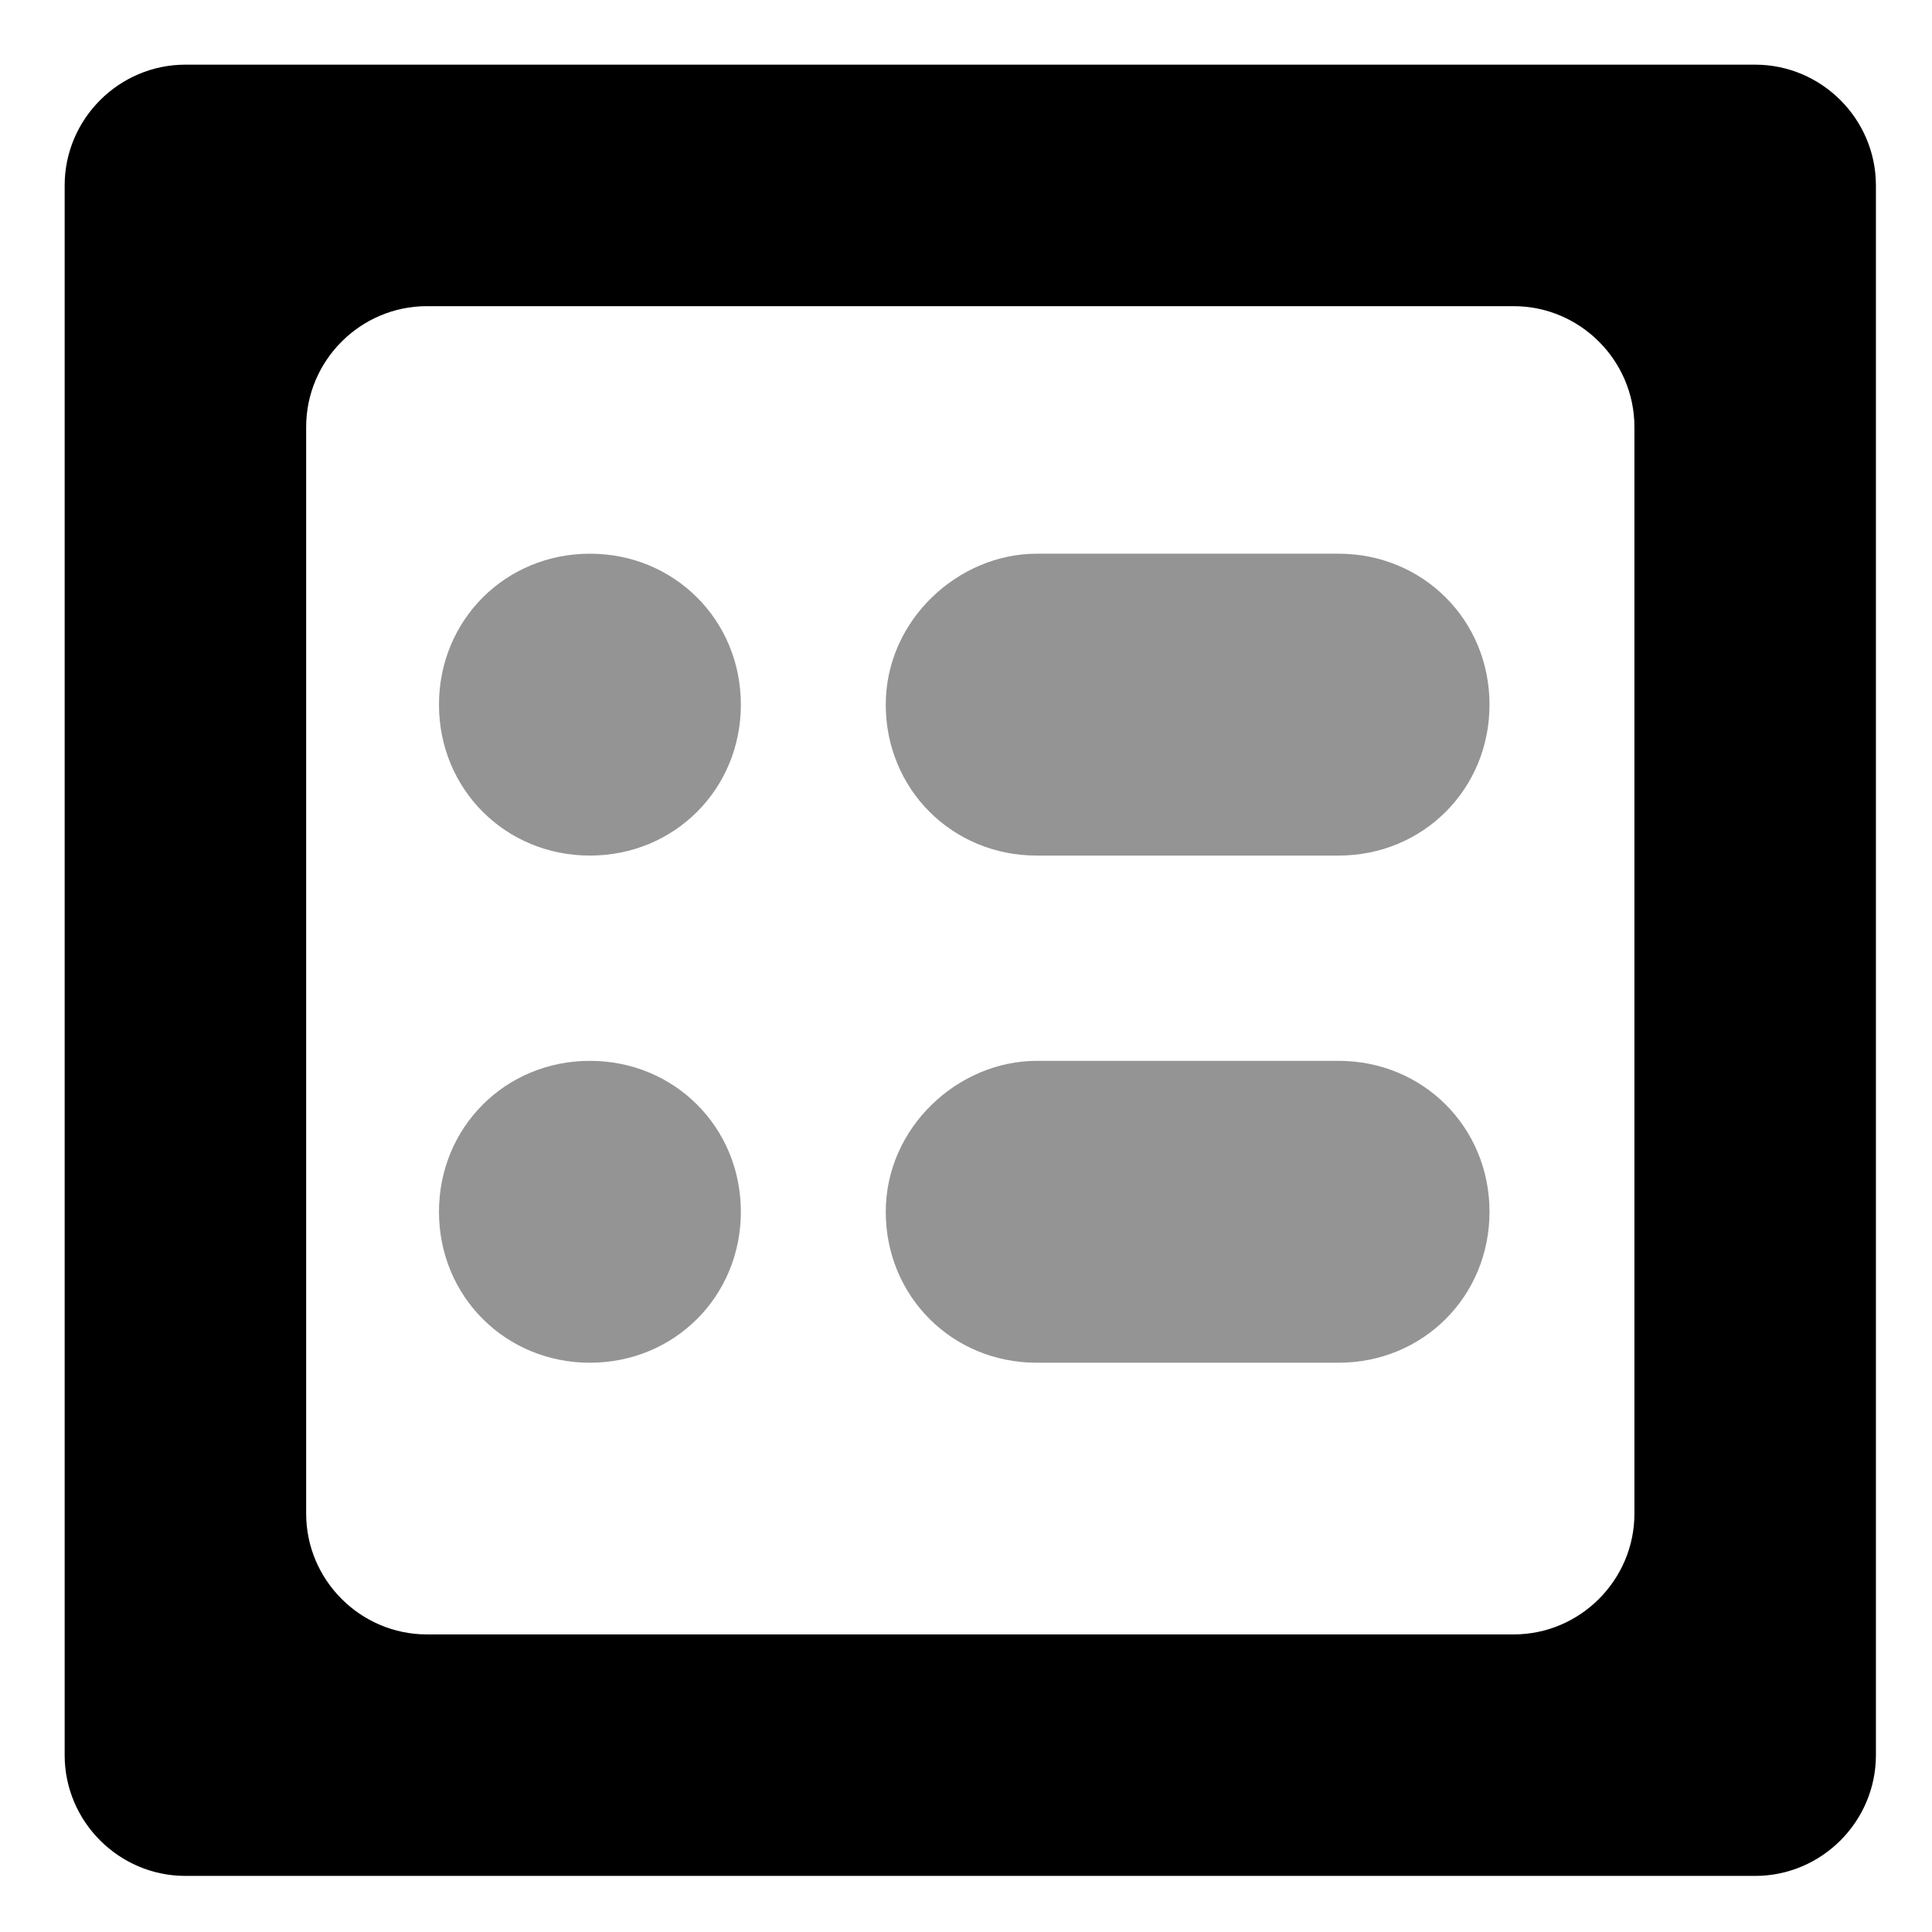 <?xml version="1.0" standalone="no"?><!DOCTYPE svg PUBLIC "-//W3C//DTD SVG 1.1//EN" "http://www.w3.org/Graphics/SVG/1.1/DTD/svg11.dtd"><svg t="1718866570524" class="icon" viewBox="0 0 1024 1024" version="1.1" xmlns="http://www.w3.org/2000/svg" p-id="16947" xmlns:xlink="http://www.w3.org/1999/xlink" width="200" height="200"><path d="M98.272 34.272h832c35.2 0 64 28.8 64 64v832c0 35.2-28.8 64-64 64h-832c-35.2 0-64-28.8-64-64v-832c0-35.2 28.8-64 64-64z m128 128c-35.2 0-64 28.8-64 64v576c0 35.2 28.8 64 64 64h576c35.2 0 64-28.8 64-64v-576c0-35.2-28.8-64-64-64h-576z" p-id="16948"></path><path d="M312.672 293.472c44.8 0 80 35.2 80 80s-35.2 80-80 80-80-35.2-80-80 35.2-80 80-80zM312.672 562.272c44.8 0 80 35.2 80 80s-35.2 80-80 80-80-35.2-80-80 35.2-80 80-80zM549.472 293.472h160c44.8 0 80 35.2 80 80s-35.2 80-80 80h-160c-44.8 0-80-35.2-80-80s38.4-80 80-80zM549.472 562.272h160c44.8 0 80 35.2 80 80s-35.2 80-80 80h-160c-44.8 0-80-35.2-80-80s38.4-80 80-80z" fill="#949494" p-id="16949"></path></svg>